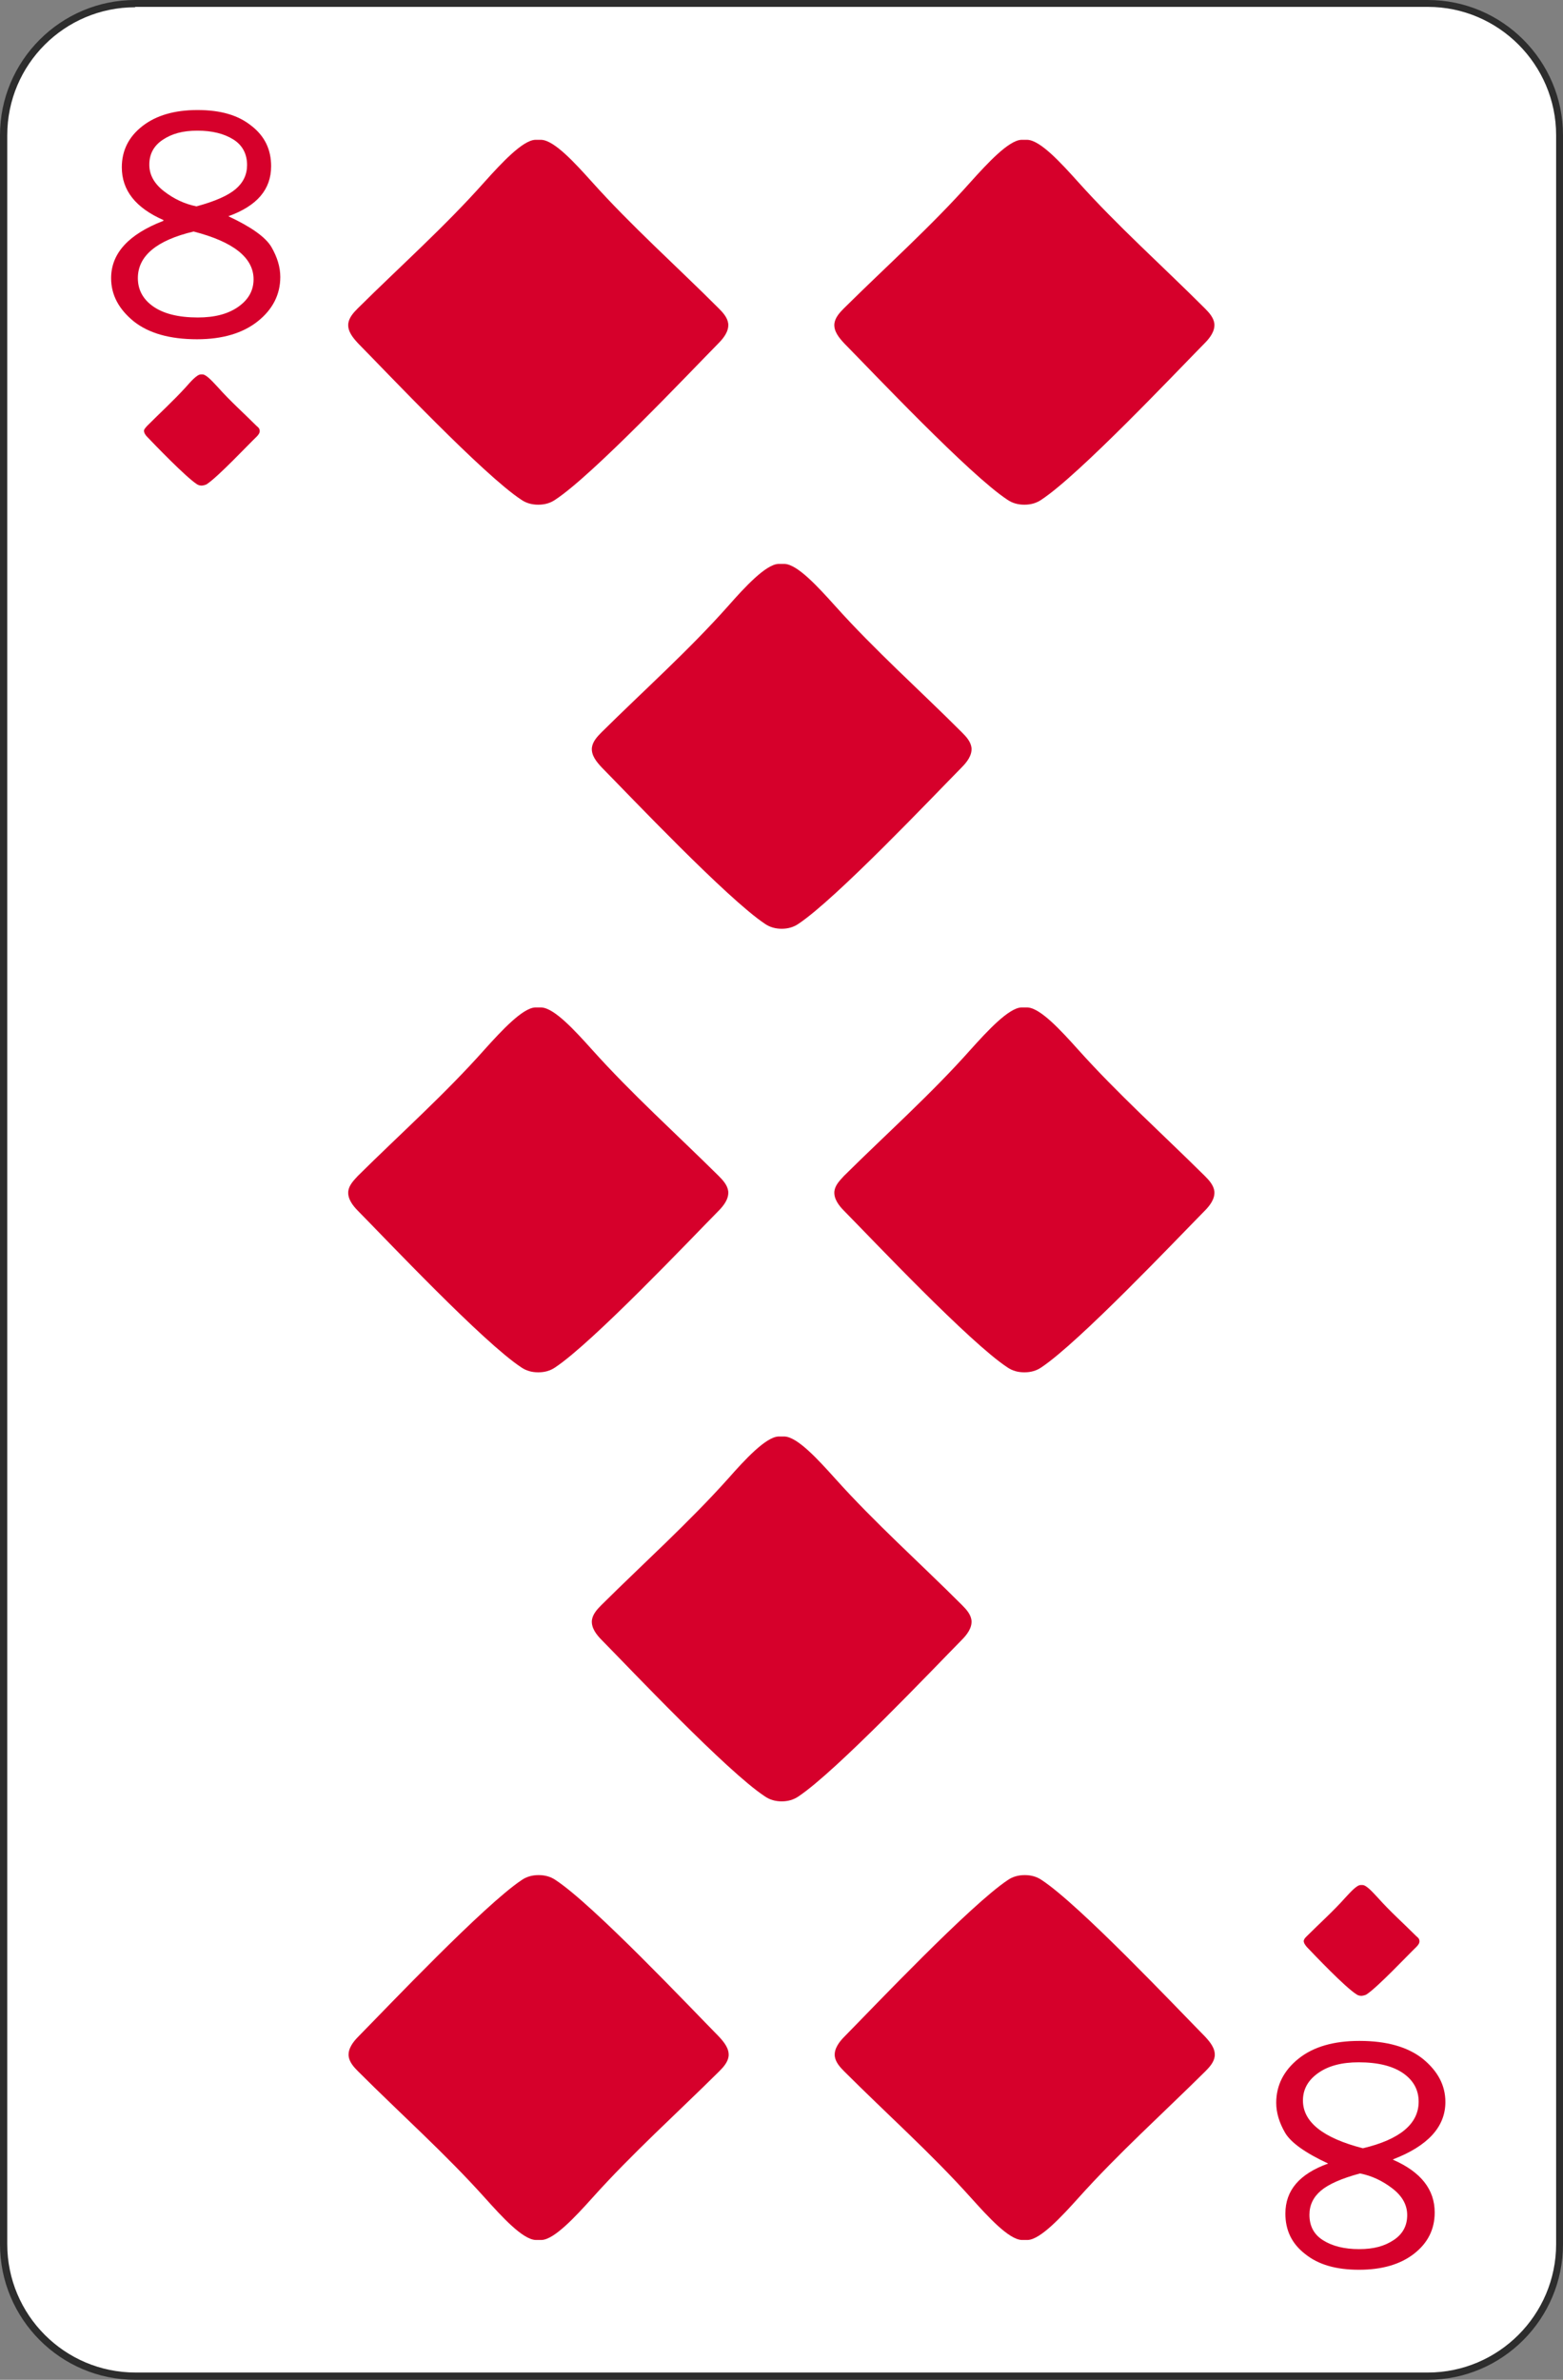 <?xml version="1.0" encoding="UTF-8"?><svg xmlns="http://www.w3.org/2000/svg" viewBox="0 0 40.93 62.29"><rect x="0" y="0" width="40.93" height="62.29" fill="#808080" stroke="none"/><defs><style>.d{fill:#fff;}.e{fill:#d6002b;}.f{fill:#2d2d2d;}</style></defs><g id="a"/><g id="b"><g id="c"><g><g><path class="d" d="M3.54,.09H37.39c1.9,0,3.45,1.55,3.45,3.45V58.74c0,1.9-1.55,3.45-3.45,3.45H3.54c-1.9,0-3.45-1.55-3.45-3.45V3.54C.09,1.64,1.64,.09,3.54,.09Z"/><path class="f" d="M37.39,62.29H3.54c-1.95,0-3.54-1.59-3.54-3.55V3.54C0,1.59,1.59,0,3.54,0H37.39c1.95,0,3.54,1.59,3.54,3.54V58.74c0,1.96-1.59,3.55-3.54,3.55ZM3.54,.19C1.69,.19,.19,1.69,.19,3.54V58.74c0,1.85,1.5,3.36,3.36,3.36H37.39c1.85,0,3.36-1.51,3.36-3.36V3.54c0-1.85-1.51-3.36-3.36-3.36H3.54Z"/></g><path class="e" d="M5.29,12.71s.09-.01,.13-.04c.3-.2,1.07-1.02,1.3-1.24,.04-.04,.09-.1,.08-.16,0-.05-.04-.09-.08-.12-.34-.34-.69-.65-1.01-1.01-.14-.15-.3-.33-.4-.34h-.05c-.1,0-.26,.18-.4,.34-.32,.35-.67,.67-1.01,1.01-.03,.04-.07,.07-.08,.12,0,.06,.04,.12,.08,.16,.22,.23,1,1.04,1.3,1.24,.04,.03,.09,.04,.13,.04h0Z"/><path class="e" d="M35.66,52.24s.09-.01,.13-.04c.3-.2,1.07-1.02,1.3-1.24,.04-.04,.09-.1,.08-.16,0-.05-.04-.09-.08-.12-.34-.34-.69-.65-1.01-1.01-.14-.15-.3-.33-.4-.33h-.05c-.1,0-.26,.18-.4,.33-.32,.36-.67,.67-1.01,1.01-.04,.04-.07,.07-.08,.12,0,.06,.04,.11,.08,.16,.22,.23,1,1.05,1.3,1.24,.04,.03,.09,.04,.13,.04h0Z"/><path class="e" d="M4.28,5.76c-.73-.32-1.09-.78-1.09-1.38,0-.44,.18-.8,.54-1.08,.36-.28,.84-.42,1.44-.42s1.06,.13,1.41,.41c.35,.27,.52,.62,.52,1.06,0,.61-.37,1.04-1.12,1.31,.6,.28,.98,.55,1.13,.81,.15,.26,.23,.52,.23,.78,0,.46-.2,.85-.59,1.16-.39,.31-.92,.47-1.59,.47-.72,0-1.27-.16-1.66-.47-.39-.32-.59-.69-.59-1.13,0-.65,.46-1.15,1.37-1.5Zm.79,.3c-.97,.23-1.46,.64-1.46,1.22,0,.3,.13,.55,.4,.74,.27,.19,.66,.29,1.17,.29,.44,0,.79-.09,1.06-.28,.27-.19,.4-.43,.4-.72,0-.56-.52-.98-1.57-1.25Zm.08-.66c.48-.13,.82-.28,1.02-.45s.3-.38,.3-.63c0-.29-.12-.52-.36-.67-.24-.15-.55-.23-.94-.23s-.67,.08-.91,.24c-.24,.16-.35,.38-.35,.65s.13,.5,.39,.7c.26,.2,.54,.33,.84,.39Z"/><path class="e" d="M36.48,56.53c.73,.32,1.09,.78,1.09,1.38,0,.44-.18,.8-.54,1.08-.36,.28-.84,.42-1.44,.42s-1.06-.13-1.41-.41c-.35-.27-.52-.62-.52-1.06,0-.61,.37-1.04,1.12-1.31-.6-.28-.98-.55-1.13-.81-.15-.26-.23-.52-.23-.78,0-.46,.2-.85,.59-1.16,.39-.31,.92-.46,1.59-.46,.72,0,1.27,.16,1.66,.47,.39,.32,.59,.69,.59,1.13,0,.65-.46,1.15-1.37,1.5Zm-.79-.3c.97-.23,1.46-.64,1.46-1.22,0-.3-.13-.55-.4-.74-.27-.19-.66-.29-1.17-.29-.44,0-.79,.09-1.06,.28-.27,.19-.4,.43-.4,.72,0,.56,.52,.98,1.57,1.25Zm-.08,.66c-.48,.13-.82,.28-1.02,.45-.2,.17-.3,.38-.3,.63,0,.3,.12,.52,.36,.67,.24,.15,.55,.23,.94,.23s.67-.08,.91-.24c.24-.16,.35-.38,.35-.65s-.13-.5-.39-.7c-.26-.2-.54-.33-.84-.39Z"/><g><path class="e" d="M14.1,13.21c.16,0,.31-.04,.44-.13,.99-.65,3.53-3.34,4.27-4.09,.14-.14,.28-.32,.26-.52-.02-.16-.14-.29-.25-.4-1.11-1.11-2.28-2.15-3.32-3.31-.45-.5-.98-1.08-1.32-1.1h-.17c-.33,.02-.87,.6-1.32,1.1-1.04,1.17-2.21,2.21-3.32,3.31-.11,.11-.23,.24-.25,.4-.02,.2,.12,.37,.26,.52,.74,.75,3.28,3.44,4.27,4.09,.13,.09,.28,.13,.44,.13h0Z"/><path class="e" d="M26.83,13.21c.16,0,.31-.04,.44-.13,.99-.65,3.53-3.34,4.27-4.09,.14-.14,.28-.32,.26-.52-.02-.16-.14-.29-.25-.4-1.11-1.11-2.28-2.15-3.32-3.31-.45-.5-.98-1.08-1.32-1.1h-.17c-.33,.02-.87,.6-1.32,1.1-1.04,1.17-2.21,2.21-3.32,3.31-.11,.11-.23,.24-.25,.4-.02,.2,.12,.37,.26,.52,.74,.75,3.28,3.44,4.27,4.09,.13,.09,.28,.13,.44,.13h0Z"/></g><g><path class="e" d="M14.1,35.92c.16,0,.31-.04,.44-.13,.99-.66,3.53-3.34,4.27-4.09,.14-.14,.28-.32,.26-.52-.02-.16-.14-.29-.25-.4-1.11-1.1-2.28-2.15-3.32-3.31-.45-.5-.98-1.08-1.32-1.1h-.17c-.33,.02-.87,.6-1.32,1.1-1.04,1.17-2.21,2.21-3.32,3.31-.11,.12-.23,.24-.25,.4-.02,.2,.12,.38,.26,.52,.74,.75,3.28,3.44,4.27,4.09,.13,.09,.28,.13,.44,.13h0Z"/><path class="e" d="M26.83,35.92c.16,0,.31-.04,.44-.13,.99-.66,3.53-3.34,4.27-4.09,.14-.14,.28-.32,.26-.52-.02-.16-.14-.29-.25-.4-1.11-1.1-2.28-2.15-3.32-3.31-.45-.5-.98-1.08-1.32-1.1h-.17c-.33,.02-.87,.6-1.32,1.1-1.04,1.17-2.21,2.21-3.32,3.31-.11,.12-.23,.24-.25,.4-.02,.2,.12,.38,.26,.52,.74,.75,3.28,3.44,4.27,4.09,.13,.09,.28,.13,.44,.13h0Z"/></g><g><path class="e" d="M26.83,49.08c-.16,0-.31,.04-.44,.13-.99,.66-3.53,3.34-4.27,4.09-.14,.14-.28,.32-.26,.52,.02,.16,.14,.29,.25,.4,1.11,1.11,2.28,2.15,3.32,3.31,.45,.5,.98,1.08,1.32,1.1h.17c.33-.02,.87-.6,1.32-1.1,1.04-1.16,2.21-2.21,3.32-3.31,.11-.11,.23-.24,.25-.4,.02-.2-.12-.37-.26-.52-.74-.75-3.28-3.44-4.27-4.09-.13-.09-.28-.13-.44-.13h0Z"/><path class="e" d="M14.1,49.08c-.16,0-.31,.04-.44,.13-.99,.66-3.53,3.34-4.27,4.09-.14,.14-.28,.32-.26,.52,.02,.16,.14,.29,.25,.4,1.11,1.11,2.28,2.15,3.32,3.31,.45,.5,.98,1.08,1.32,1.1h.17c.33-.02,.87-.6,1.32-1.1,1.04-1.16,2.21-2.21,3.32-3.31,.11-.11,.23-.24,.25-.4,.02-.2-.12-.37-.26-.52-.74-.75-3.28-3.44-4.27-4.09-.13-.09-.28-.13-.44-.13h0Z"/></g><path class="e" d="M20.47,24.31c.16,0,.31-.04,.44-.13,.99-.66,3.53-3.34,4.27-4.09,.14-.14,.28-.32,.26-.52-.02-.16-.14-.29-.25-.4-1.11-1.11-2.28-2.15-3.32-3.31-.45-.5-.98-1.08-1.32-1.1h-.17c-.33,.02-.87,.6-1.31,1.1-1.04,1.17-2.21,2.21-3.32,3.31-.11,.11-.23,.24-.25,.4-.02,.2,.12,.37,.26,.52,.74,.75,3.28,3.43,4.27,4.09,.13,.09,.28,.13,.44,.13h0Z"/><path class="e" d="M20.47,47.15c.16,0,.31-.04,.44-.13,.99-.66,3.53-3.34,4.27-4.09,.14-.14,.28-.32,.26-.52-.02-.16-.14-.29-.25-.4-1.11-1.11-2.28-2.15-3.32-3.31-.45-.5-.98-1.08-1.32-1.1h-.17c-.33,.02-.87,.6-1.31,1.1-1.04,1.16-2.21,2.21-3.32,3.31-.11,.11-.23,.24-.25,.4-.02,.2,.12,.38,.26,.52,.74,.75,3.28,3.44,4.27,4.09,.13,.09,.28,.13,.44,.13h0Z"/></g></g></g></svg>